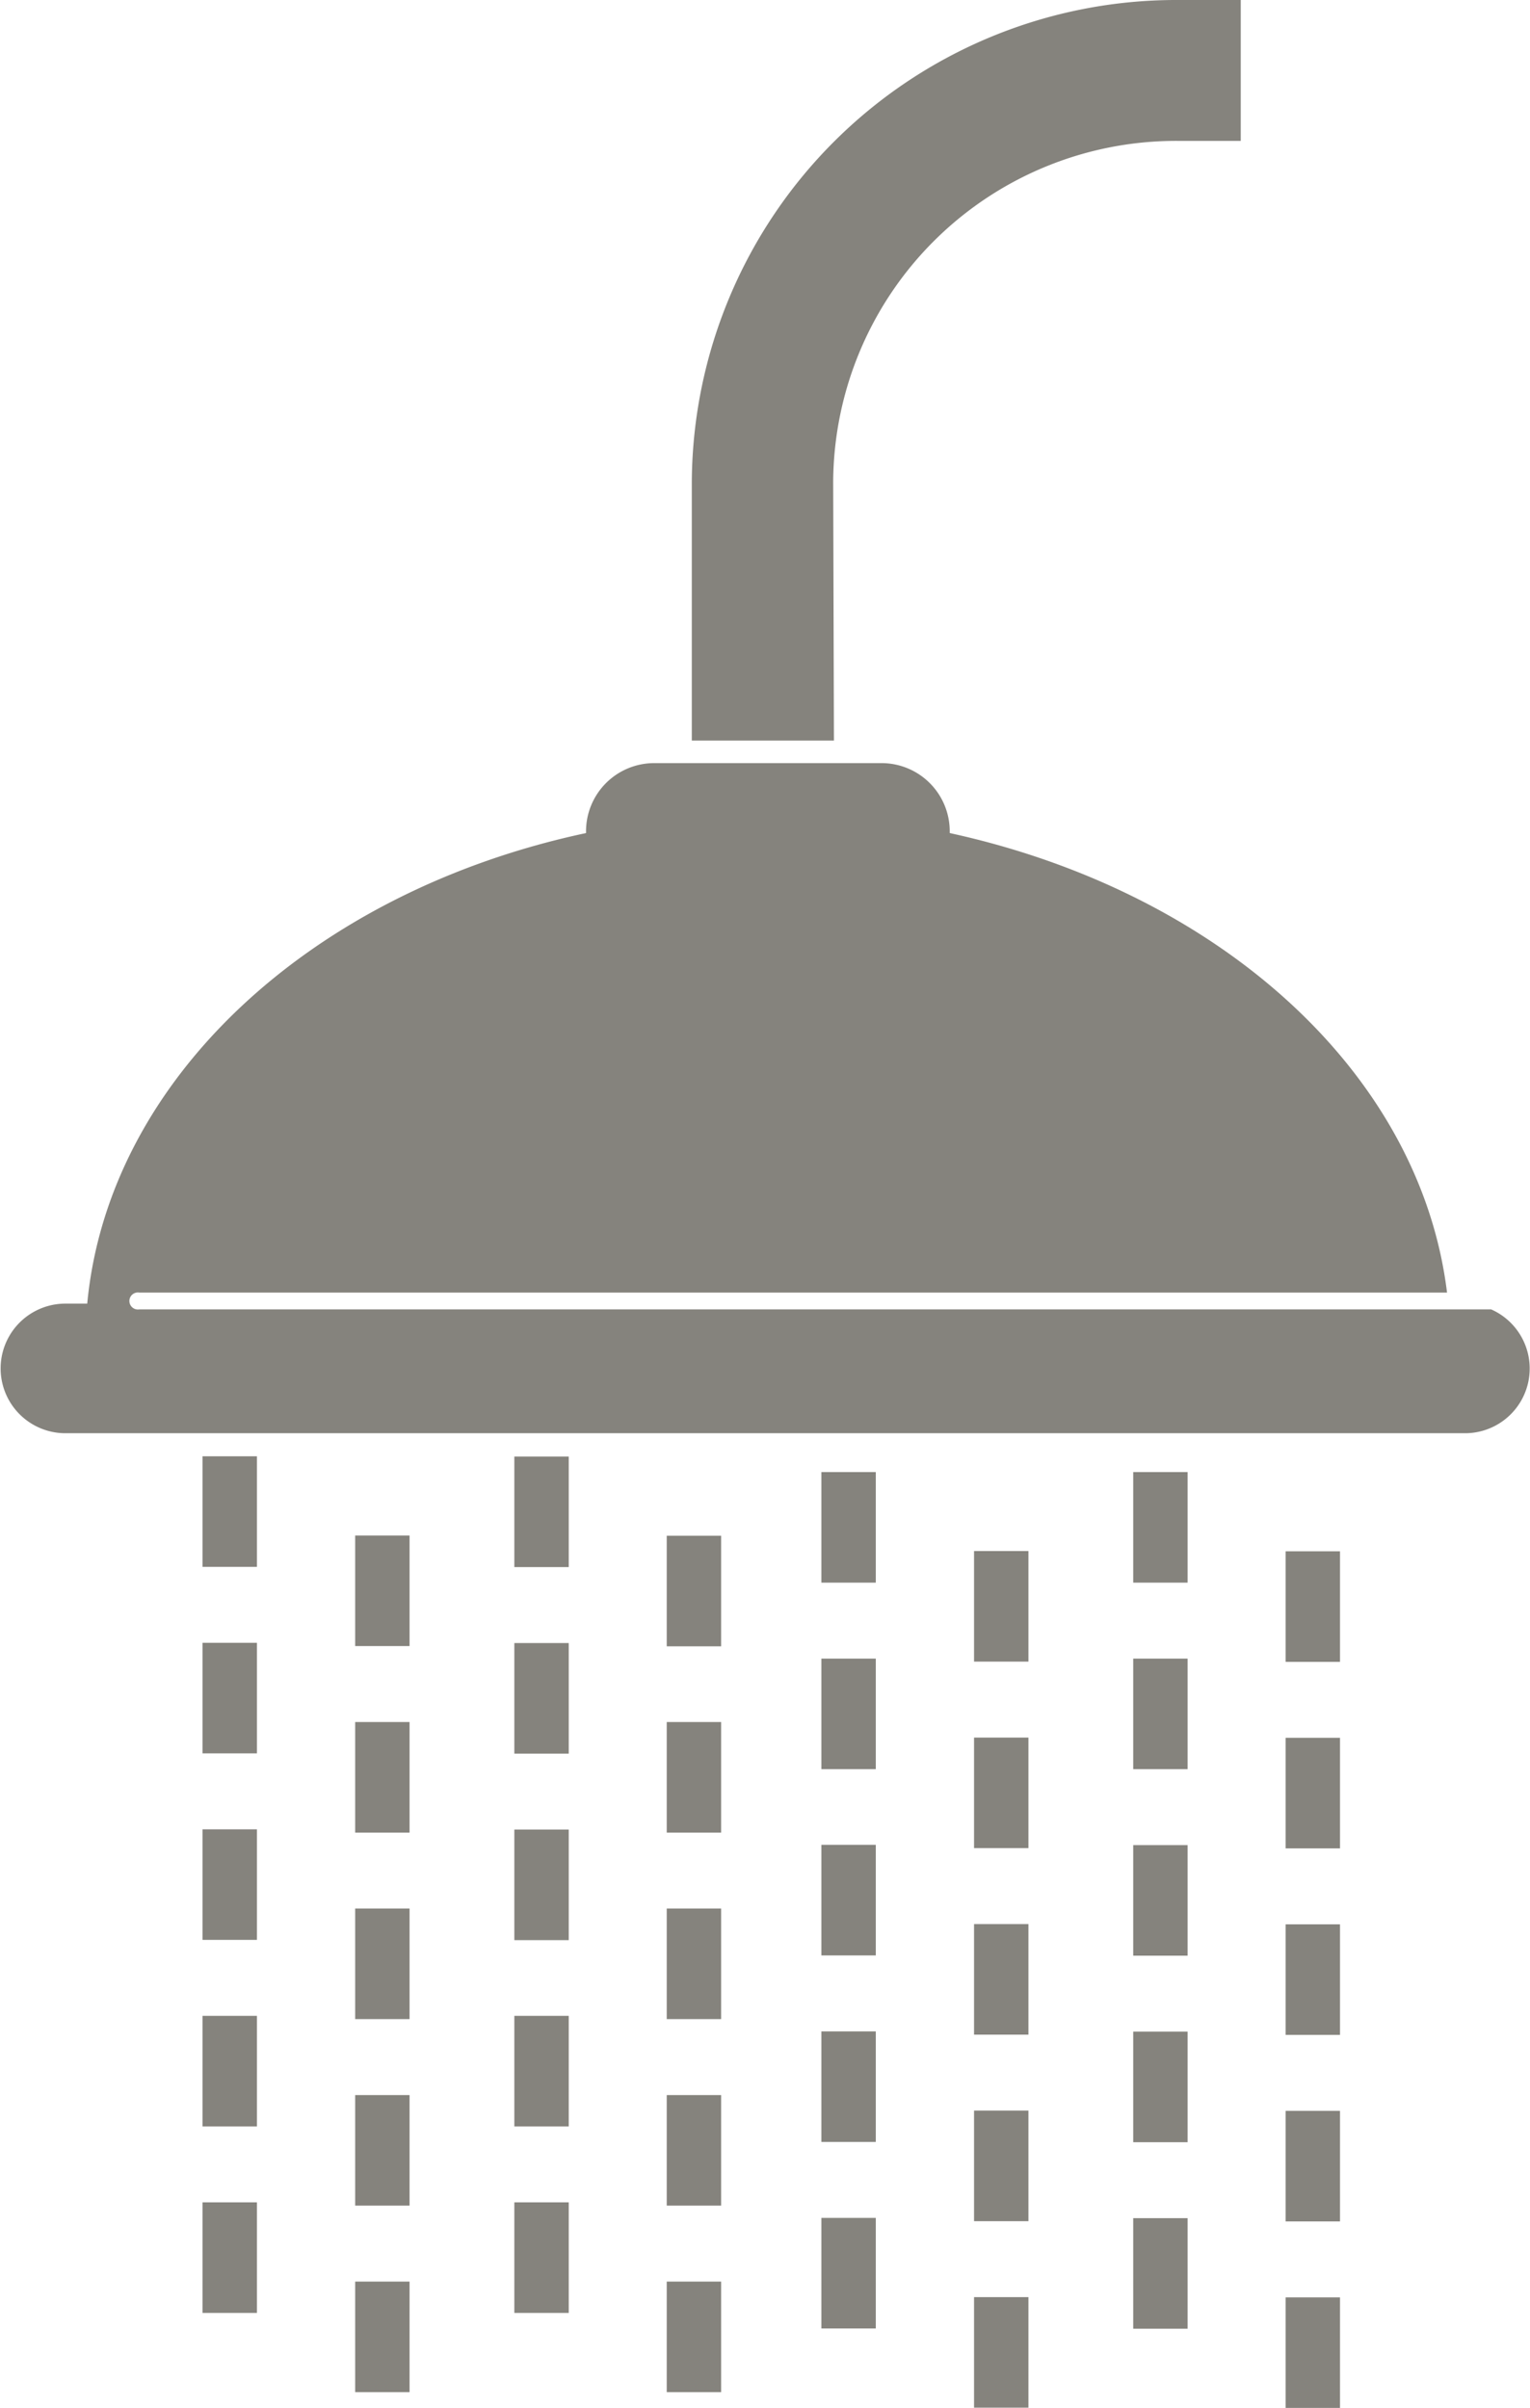 <svg xmlns="http://www.w3.org/2000/svg" viewBox="0 0 61.04 96.05"><defs><style>.cls-1{fill:#85837d;}</style></defs><title>shower</title><g id="Layer_2" data-name="Layer 2"><g id="Glavno_Besedilo" data-name="Glavno Besedilo"><path class="cls-1" d="M33.24,19.21A13.68,13.68,0,0,1,47,5.62h2.5V0H47a19.33,19.33,0,0,0-19.4,19.21V29.54h5.67Z"/><path class="cls-1" d="M59.49,52.23H5.56a.34.34,0,1,1,0-.67H57.73c-1.08-8.81-9.14-16-19.84-18.33v-.09a2.72,2.72,0,0,0-2.72-2.7H26.1a2.72,2.72,0,0,0-2.72,2.7v.09C12.49,35.55,4.33,43,3.48,52H2.61a2.58,2.58,0,1,0,0,5.17H58.43a2.58,2.58,0,0,0,1.06-4.94Z"/><rect class="cls-1" x="8.08" y="87.85" width="2.17" height="4.41"/><rect class="cls-1" x="8.08" y="80.41" width="2.17" height="4.41"/><rect class="cls-1" x="8.08" y="72.97" width="2.17" height="4.41"/><rect class="cls-1" x="8.08" y="65.53" width="2.17" height="4.41"/><rect class="cls-1" x="8.08" y="58.09" width="2.17" height="4.41"/><rect class="cls-1" x="14.17" y="91.01" width="2.17" height="4.41"/><rect class="cls-1" x="14.17" y="83.57" width="2.17" height="4.41"/><rect class="cls-1" x="14.17" y="76.13" width="2.17" height="4.41"/><rect class="cls-1" x="14.17" y="68.69" width="2.17" height="4.41"/><rect class="cls-1" x="14.17" y="61.25" width="2.17" height="4.41"/><rect class="cls-1" x="20.52" y="87.85" width="2.17" height="4.41"/><rect class="cls-1" x="20.52" y="80.41" width="2.17" height="4.41"/><rect class="cls-1" x="20.52" y="72.98" width="2.17" height="4.41"/><rect class="cls-1" x="20.52" y="65.54" width="2.17" height="4.41"/><rect class="cls-1" x="20.52" y="58.1" width="2.17" height="4.41"/><rect class="cls-1" x="26.6" y="91.01" width="2.17" height="4.41"/><rect class="cls-1" x="26.6" y="83.57" width="2.17" height="4.41"/><rect class="cls-1" x="26.6" y="76.13" width="2.17" height="4.41"/><rect class="cls-1" x="26.6" y="68.69" width="2.17" height="4.41"/><rect class="cls-1" x="26.6" y="61.26" width="2.17" height="4.41"/><rect class="cls-1" x="32.77" y="88.47" width="2.17" height="4.41"/><rect class="cls-1" x="32.77" y="81.03" width="2.17" height="4.41"/><rect class="cls-1" x="32.77" y="73.59" width="2.17" height="4.41"/><rect class="cls-1" x="32.77" y="66.16" width="2.17" height="4.41"/><rect class="cls-1" x="32.77" y="58.72" width="2.17" height="4.41"/><rect class="cls-1" x="38.86" y="91.63" width="2.17" height="4.41"/><rect class="cls-1" x="38.86" y="84.19" width="2.17" height="4.41"/><rect class="cls-1" x="38.86" y="76.75" width="2.17" height="4.41"/><rect class="cls-1" x="38.86" y="69.31" width="2.17" height="4.41"/><rect class="cls-1" x="38.86" y="61.87" width="2.17" height="4.41"/><rect class="cls-1" x="45.21" y="88.48" width="2.17" height="4.41"/><rect class="cls-1" x="45.21" y="81.04" width="2.17" height="4.41"/><rect class="cls-1" x="45.21" y="73.6" width="2.17" height="4.41"/><rect class="cls-1" x="45.21" y="66.16" width="2.17" height="4.41"/><rect class="cls-1" x="45.21" y="58.72" width="2.17" height="4.41"/><rect class="cls-1" x="51.29" y="91.64" width="2.17" height="4.41"/><rect class="cls-1" x="51.29" y="84.2" width="2.17" height="4.41"/><rect class="cls-1" x="51.29" y="76.76" width="2.17" height="4.41"/><rect class="cls-1" x="51.29" y="69.32" width="2.17" height="4.41"/><rect class="cls-1" x="51.29" y="61.88" width="2.17" height="4.41"/></g></g></svg>